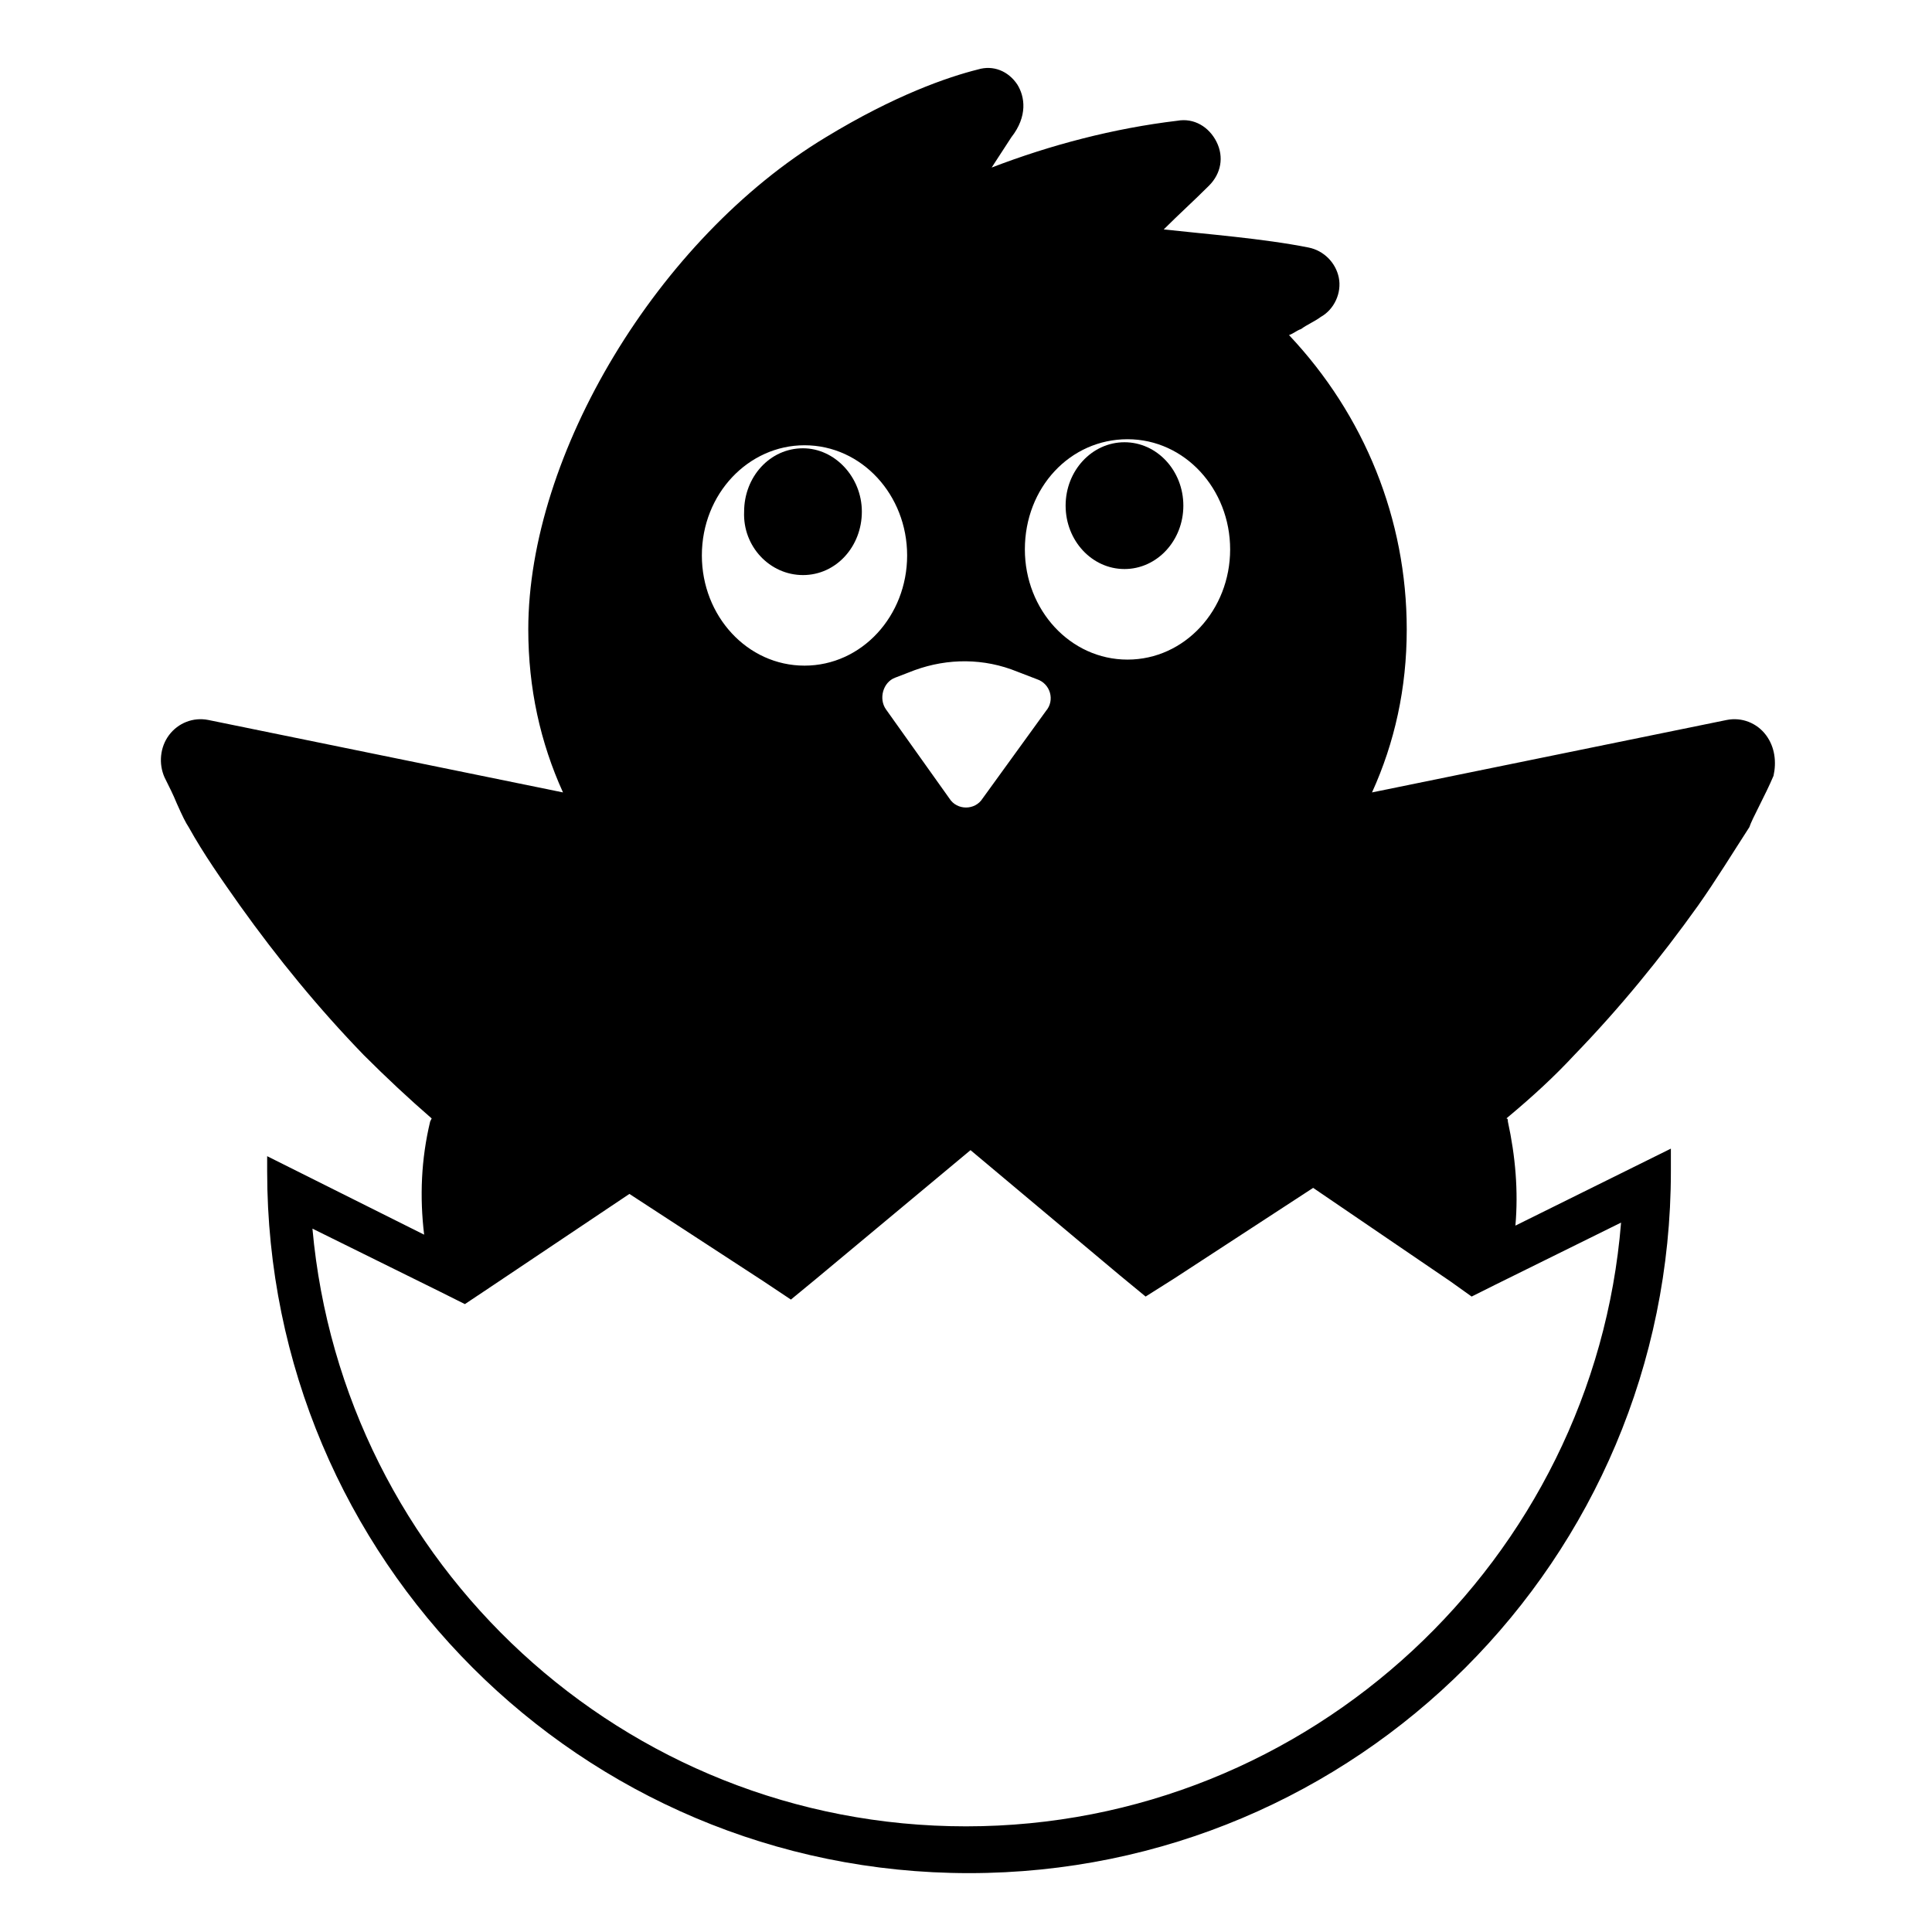 <svg width="128" height="128" xmlns="http://www.w3.org/2000/svg">
  <g>
    <path d="M117,48.7c-0.6-0.8-1.6-1.2-2.6-1l-23.5,4.8c1.5-3.3,2.3-6.9,2.3-10.8c0-7.3-2.8-14.2-7.8-19.5c0.3-0.1,0.5-0.3,0.8-0.4 c0.4-0.3,0.9-0.5,1.3-0.8c0.9-0.5,1.4-1.6,1.2-2.6s-1-1.8-2-2c-3-0.6-6.9-0.9-9.6-1.2c1-1,2-1.9,3-2.9c0.8-0.8,1-1.9,0.5-2.9 S79.1,7.8,78,8c-4.2,0.5-8.4,1.6-12.3,3.1l1.3-2c1.1-1.4,0.9-2.7,0.4-3.5c-0.6-0.9-1.6-1.3-2.6-1c-2,0.5-5.5,1.7-10.1,4.5 C43.6,15.8,35,30.1,35,41.7c0,3.9,0.8,7.5,2.3,10.8l-23.5-4.8c-1-0.2-2,0.2-2.6,1c-0.6,0.8-0.7,1.9-0.3,2.8 c0.3,0.6,0.6,1.2,0.8,1.7c0.4,0.9,0.6,1.3,0.8,1.6c1,1.8,2.2,3.5,3.4,5.2c2.5,3.5,5.2,6.8,8.2,9.9c1.5,1.5,3,2.9,4.5,4.2l-0.1,0.2 c-0.6,2.5-0.7,5-0.4,7.5l-10.4-5.2c0,0.3,0,0.6,0,1c0,25.7,20.8,46.5,46.5,46.5s46.5-20.8,46.5-46.5c0-0.5,0-1,0-1.5l-10.3,5.1 c0.2-2.3,0-4.6-0.5-6.9c0-0.1,0-0.2-0.1-0.2c1.8-1.5,3.2-2.8,4.5-4.2c3-3.1,5.7-6.4,8.2-9.9c1.2-1.7,2.3-3.5,3.4-5.2 c0.1-0.3,0.3-0.7,0.7-1.5c0.3-0.6,0.6-1.2,0.9-1.9C117.7,50.5,117.6,49.5,117,48.7z M74.7,29.1c3.8,0,6.8,3.3,6.8,7.3 s-3,7.3-6.8,7.3s-6.8-3.3-6.8-7.3C67.9,32.3,70.9,29.1,74.7,29.1z M67.4,44.5l1.3,0.5c0.9,0.3,1.2,1.4,0.6,2.1l-4.2,5.8 c-0.5,0.8-1.7,0.8-2.2,0L58.7,47c-0.5-0.7-0.2-1.8,0.6-2.1l1.3-0.5C62.8,43.6,65.2,43.6,67.4,44.5z M53.3,29.5 c3.8,0,6.8,3.3,6.8,7.3s-3,7.3-6.8,7.3s-6.8-3.3-6.8-7.3C46.5,32.7,49.6,29.5,53.3,29.5z M107.4,81c-1.8,22.3-20.6,40-43.4,40 c-22.7,0-41.3-17.4-43.3-39.6l8.5,4.2l1.6,0.8l1.5-1l9.4-6.3l8.9,5.8l1.8,1.2l1.7-1.4l10.2-8.5l9.9,8.3l1.7,1.4l1.9-1.2l9.2-6 l9.1,6.2l1.4,1l1.6-0.8L107.4,81z"/>
    <path d="M53.2,38.1c2.2,0,3.9-1.9,3.9-4.2c0-2.3-1.8-4.2-3.9-4.2c-2.2,0-3.9,1.9-3.9,4.2C49.2,36.2,51,38.1,53.2,38.1z"/>
    <ellipse cx="74.5" cy="33.5" rx="3.9" ry="4.2"/>
  </g>
</svg>